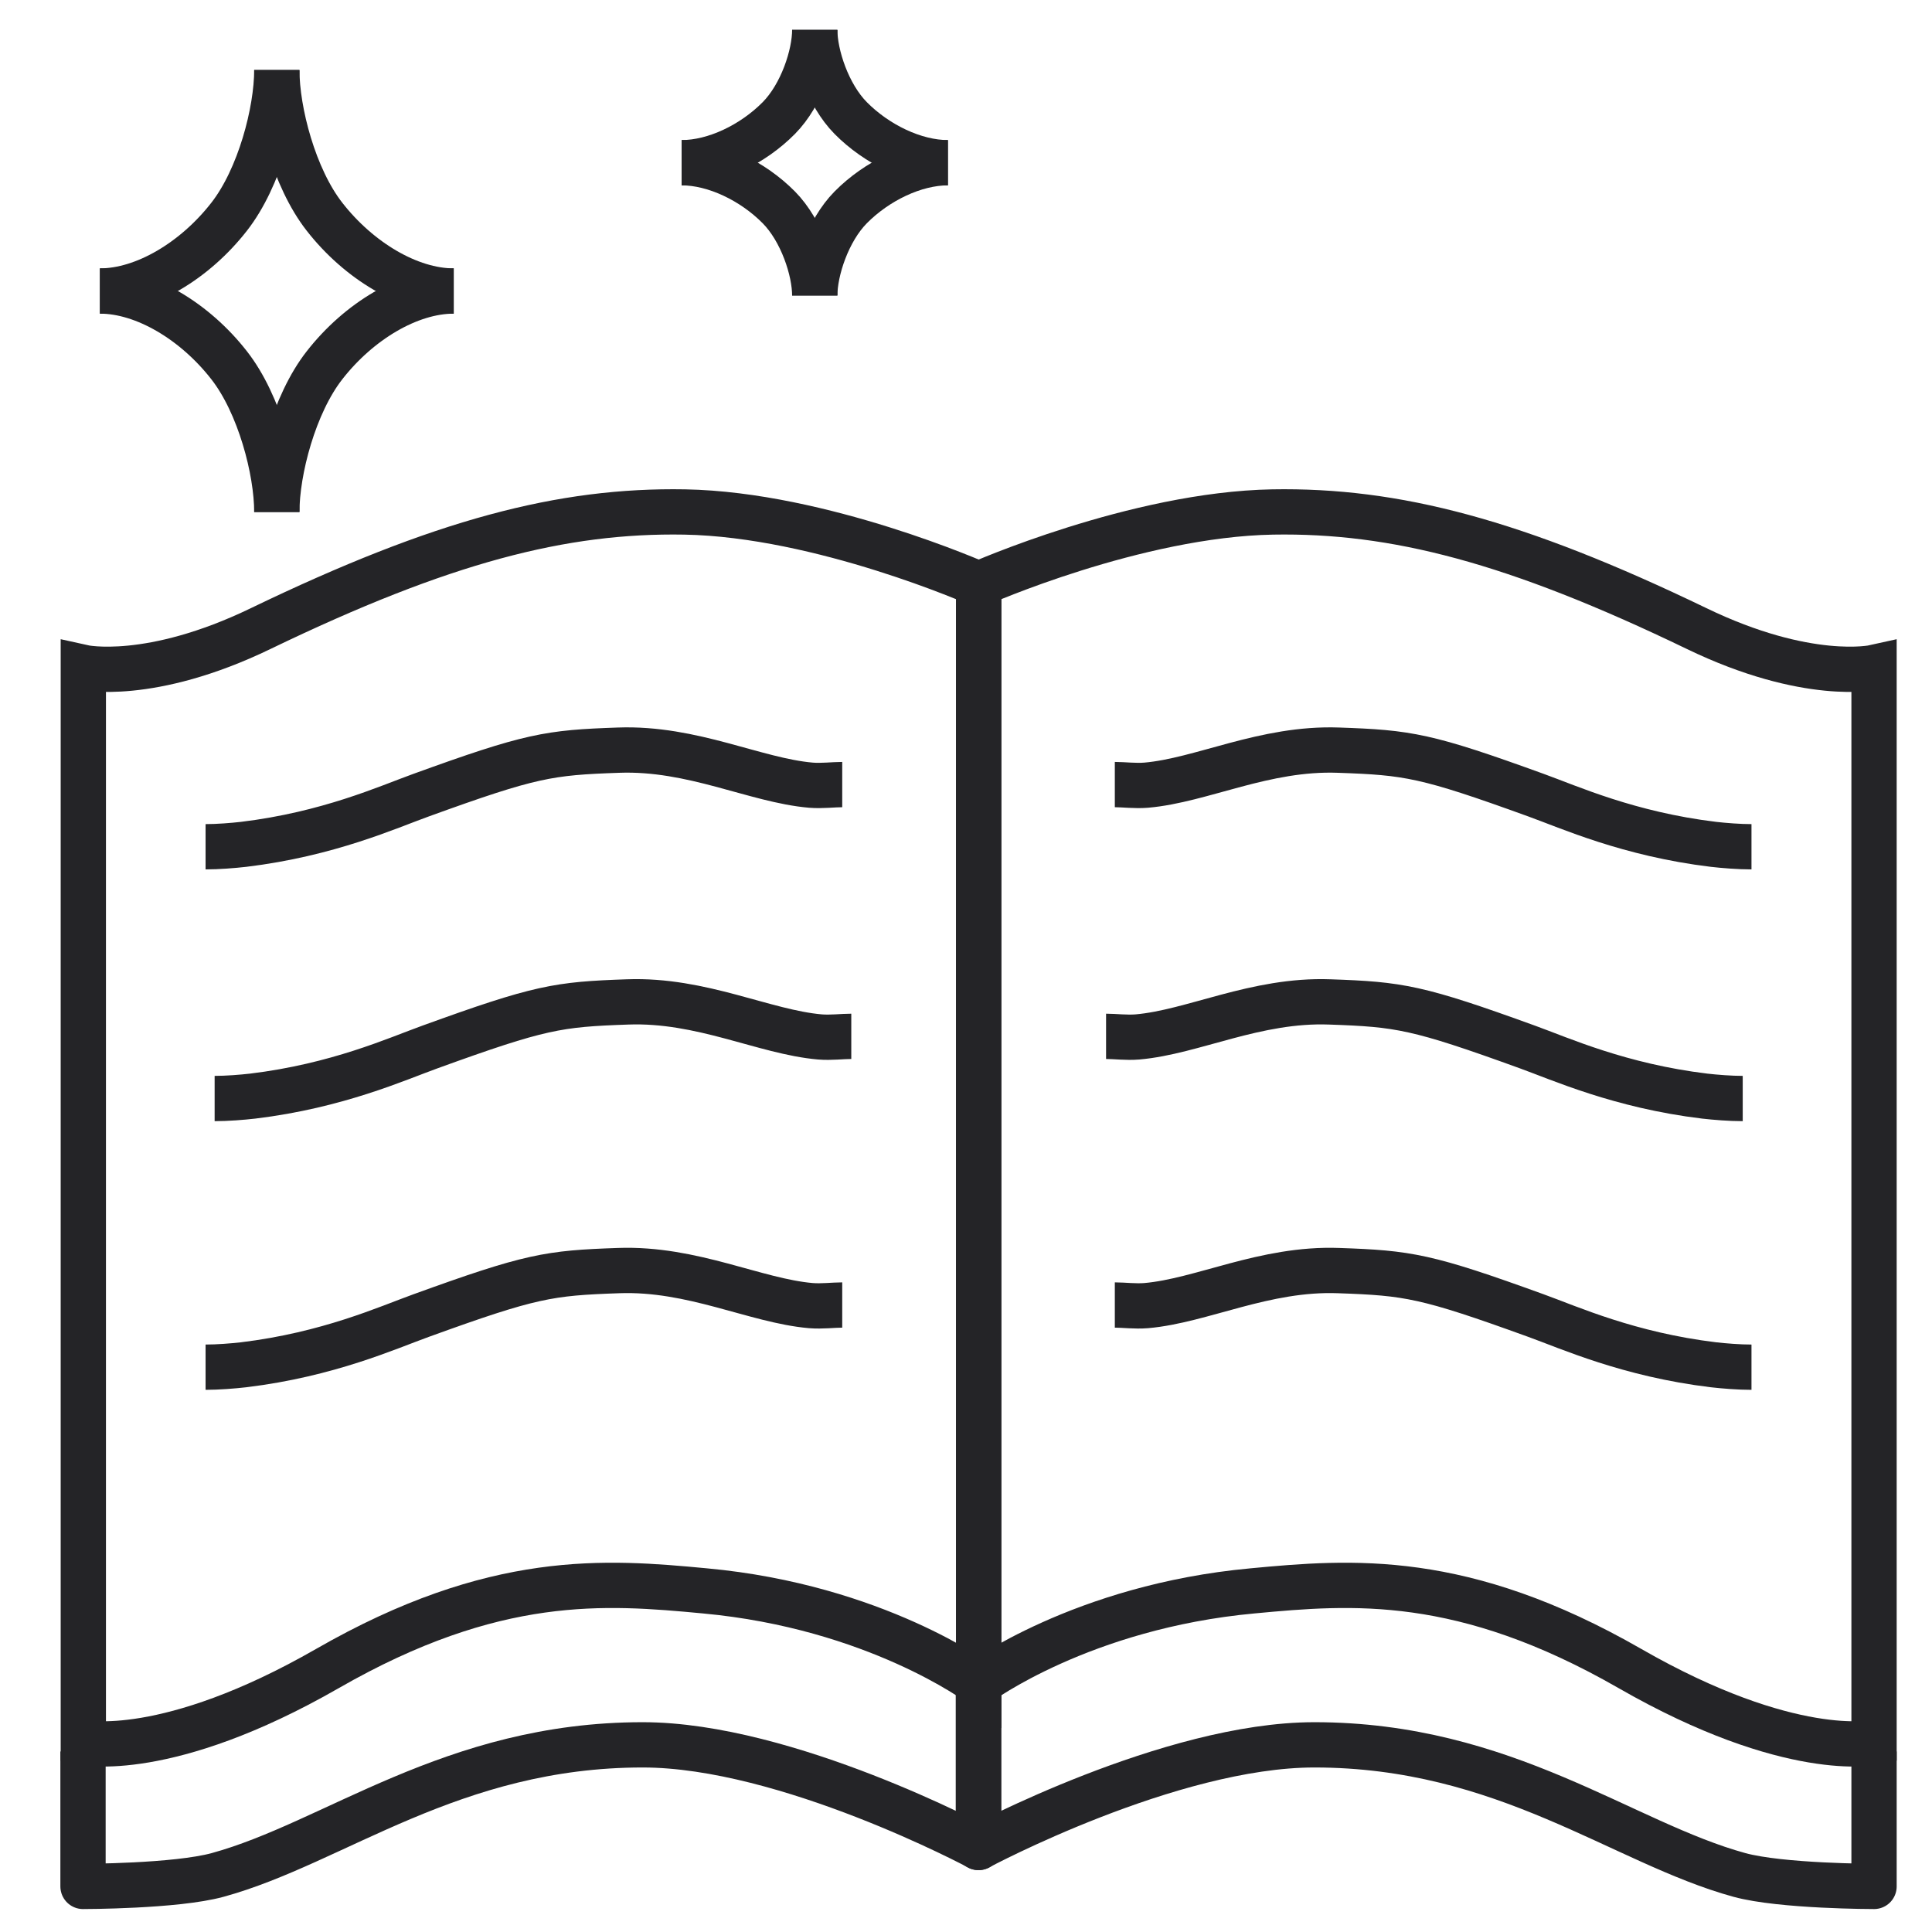 <?xml version="1.0" encoding="UTF-8"?>
<svg id="Ebene_1" data-name="Ebene 1" xmlns="http://www.w3.org/2000/svg" viewBox="0 0 64 64">
  <defs>
    <style>
      .cls-1 {
        stroke-linejoin: round;
      }

      .cls-1, .cls-2 {
        fill: none;
        stroke: #242427;
        stroke-width: 1.5px;
      }

      .cls-2 {
        stroke-miterlimit: 10;
      }

    </style>
  </defs>
  <g>
    <path vector-effect="non-scaling-stroke" class="cls-2" d="m26.99.99c0,.83-.43,2.15-1.19,2.92-.86.87-2.11,1.48-3.22,1.48"/>
    <path vector-effect="non-scaling-stroke" class="cls-2" d="m26.99.99c0,.83.43,2.15,1.19,2.92.86.87,2.11,1.48,3.22,1.48"/>
    <path vector-effect="non-scaling-stroke" class="cls-2" d="m26.99,9.79c0-.83.43-2.15,1.19-2.92.86-.87,2.11-1.48,3.22-1.48"/>
    <path vector-effect="non-scaling-stroke" class="cls-2" d="m26.99,9.79c0-.83-.43-2.15-1.19-2.92-.86-.87-2.11-1.48-3.22-1.48"/>
  </g>
  <g>
    <path vector-effect="non-scaling-stroke" class="cls-2" d="m9.17,2.32c0,1.37-.57,3.57-1.58,4.86-1.13,1.45-2.8,2.46-4.28,2.46"/>
    <path vector-effect="non-scaling-stroke" class="cls-2" d="m9.17,2.32c0,1.37.57,3.57,1.58,4.86,1.13,1.45,2.8,2.46,4.28,2.46"/>
    <path vector-effect="non-scaling-stroke" class="cls-2" d="m9.17,16.96c0-1.37.57-3.57,1.58-4.86,1.13-1.45,2.8-2.46,4.28-2.46"/>
    <path vector-effect="non-scaling-stroke" class="cls-2" d="m9.17,16.96c0-1.37-.57-3.57-1.58-4.86-1.13-1.45-2.8-2.46-4.28-2.46"/>
  </g>
  <g>
    <path vector-effect="non-scaling-stroke" class="cls-2" d="m32.42,19.35s5.21-2.31,9.74-2.39c4.05-.07,8.03.96,14.04,3.86,3.68,1.78,5.88,1.29,5.88,1.29v35.61s-2.76.61-8.09-2.45c-5.54-3.18-9.21-2.88-12.5-2.57-5.65.52-9.07,3.06-9.07,3.06V19.35Z"/>
    <path vector-effect="non-scaling-stroke" class="cls-1" d="m62.08,58.02v4.47s-3.07,0-4.46-.38c-3.87-1.06-7.76-4.31-14.08-4.31-4.78,0-11.13,3.4-11.13,3.4v-5.46"/>
    <path vector-effect="non-scaling-stroke" class="cls-2" d="m36.93,25.99c.3,0,.67.05,1.04.02,1.84-.16,3.92-1.25,6.37-1.16,2.31.08,2.9.17,6.54,1.49,1.11.4,3.07,1.29,5.88,1.63.35.04.85.08,1.26.08"/>
    <path vector-effect="non-scaling-stroke" class="cls-2" d="m36.64,34.33c.3,0,.67.05,1.04.02,1.84-.16,3.92-1.25,6.37-1.16,2.31.08,2.9.17,6.54,1.49,1.11.4,3.07,1.29,5.88,1.63.35.04.85.08,1.26.08"/>
    <path vector-effect="non-scaling-stroke" class="cls-2" d="m36.93,43.23c.3,0,.67.05,1.04.02,1.84-.16,3.92-1.25,6.37-1.16,2.31.08,2.9.17,6.54,1.49,1.11.4,3.07,1.29,5.88,1.63.35.04.85.08,1.26.08"/>
    <path vector-effect="non-scaling-stroke" class="cls-2" d="m32.42,19.35s-5.21-2.31-9.74-2.39c-4.05-.07-8.03.96-14.04,3.86-3.68,1.78-5.88,1.29-5.88,1.29v35.61s2.76.61,8.09-2.45c5.54-3.18,9.21-2.88,12.5-2.57,5.65.52,9.07,3.06,9.07,3.06V19.35Z"/>
    <path vector-effect="non-scaling-stroke" class="cls-1" d="m2.75,58.02v4.47s3.07,0,4.46-.38c3.87-1.06,7.76-4.31,14.08-4.31,4.78,0,11.13,3.4,11.13,3.4v-5.46"/>
    <path vector-effect="non-scaling-stroke" class="cls-2" d="m27.9,25.99c-.3,0-.67.05-1.04.02-1.84-.16-3.92-1.25-6.37-1.16-2.31.08-2.9.17-6.54,1.49-1.11.4-3.07,1.29-5.88,1.63-.35.04-.85.08-1.26.08"/>
    <path vector-effect="non-scaling-stroke" class="cls-2" d="m28.2,34.33c-.3,0-.67.05-1.04.02-1.84-.16-3.92-1.25-6.37-1.16-2.31.08-2.9.17-6.54,1.49-1.11.4-3.07,1.29-5.88,1.63-.35.04-.85.08-1.26.08"/>
    <path vector-effect="non-scaling-stroke" class="cls-2" d="m27.9,43.23c-.3,0-.67.05-1.04.02-1.84-.16-3.92-1.25-6.37-1.16-2.31.08-2.9.17-6.54,1.49-1.11.4-3.07,1.29-5.88,1.63-.35.04-.85.08-1.26.08"/>
  </g>
</svg>